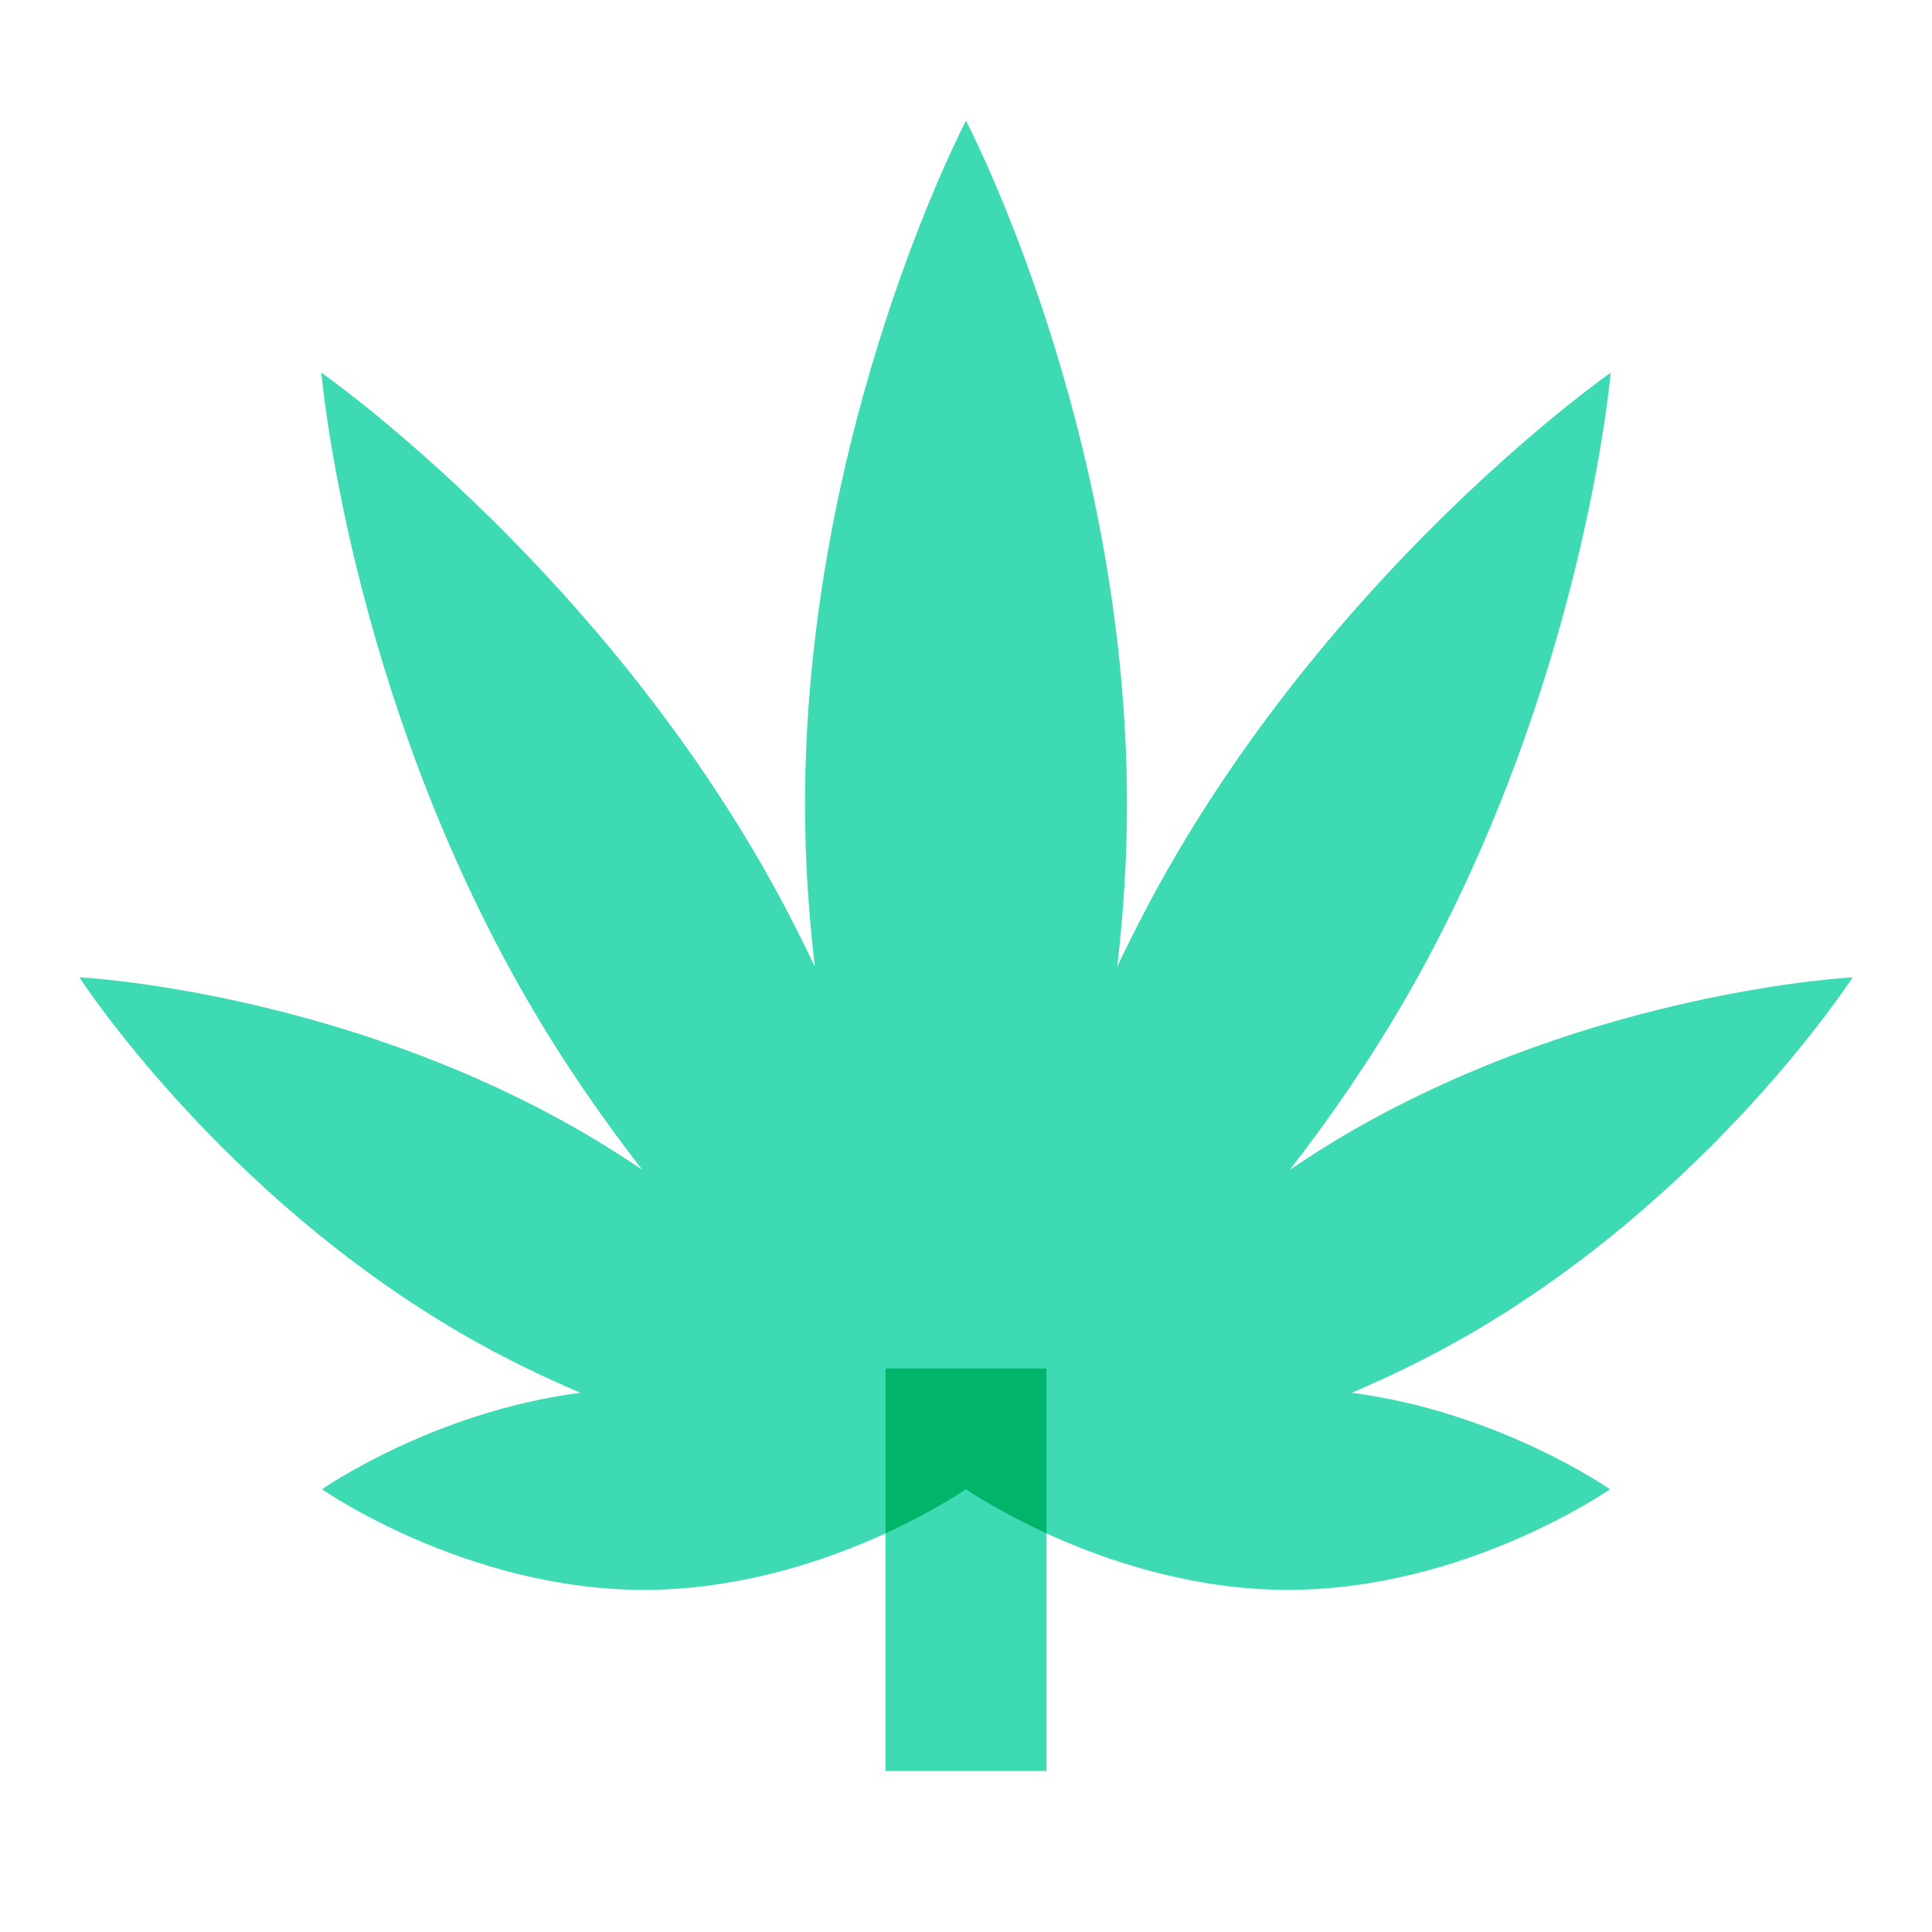 <svg xmlns="http://www.w3.org/2000/svg"  viewBox="0 0 48 48" width="500px" height="500px"><rect width="4" height="10" x="22" y="34" fill="#3ddab4"/><path fill="#3ddab4" d="M46.029,24.282c0,0-6.391,0.319-12.474,3.831c-0.525,0.303-1.023,0.623-1.508,0.949	c0.995-1.283,1.977-2.699,2.873-4.251c4.423-7.66,5.097-15.551,5.097-15.551s-6.497,4.529-10.919,12.189	c-0.494,0.856-0.935,1.713-1.339,2.563C27.906,22.724,28,21.385,28,20c0-9.389-4-17-4-17s-4,7.611-4,17	c0,1.385,0.094,2.724,0.243,4.012c-0.405-0.85-0.845-1.708-1.339-2.563C14.481,13.788,7.984,9.259,7.984,9.259	s0.674,7.891,5.097,15.551c0.896,1.552,1.878,2.968,2.873,4.251c-0.485-0.326-0.983-0.646-1.508-0.949	c-6.083-3.512-12.474-3.831-12.474-3.831s3.472,5.375,9.555,8.887c0.966,0.558,1.938,1.027,2.893,1.435C10.758,35.076,8,37,8,37	s3.582,2.5,8,2.5c4.418,0,8-2.5,8-2.5l0,0h0h0l0,0c0,0,3.582,2.5,8,2.5c4.418,0,8-2.5,8-2.5s-2.758-1.924-6.419-2.396	c0.955-0.408,1.927-0.877,2.893-1.435C42.557,29.657,46.029,24.282,46.029,24.282z"/><path fill="#00b569" d="M26,34h-4v4.095C23.241,37.526,24,37,24,37h0h0c0,0,0.759,0.526,2,1.095V34z"/></svg>